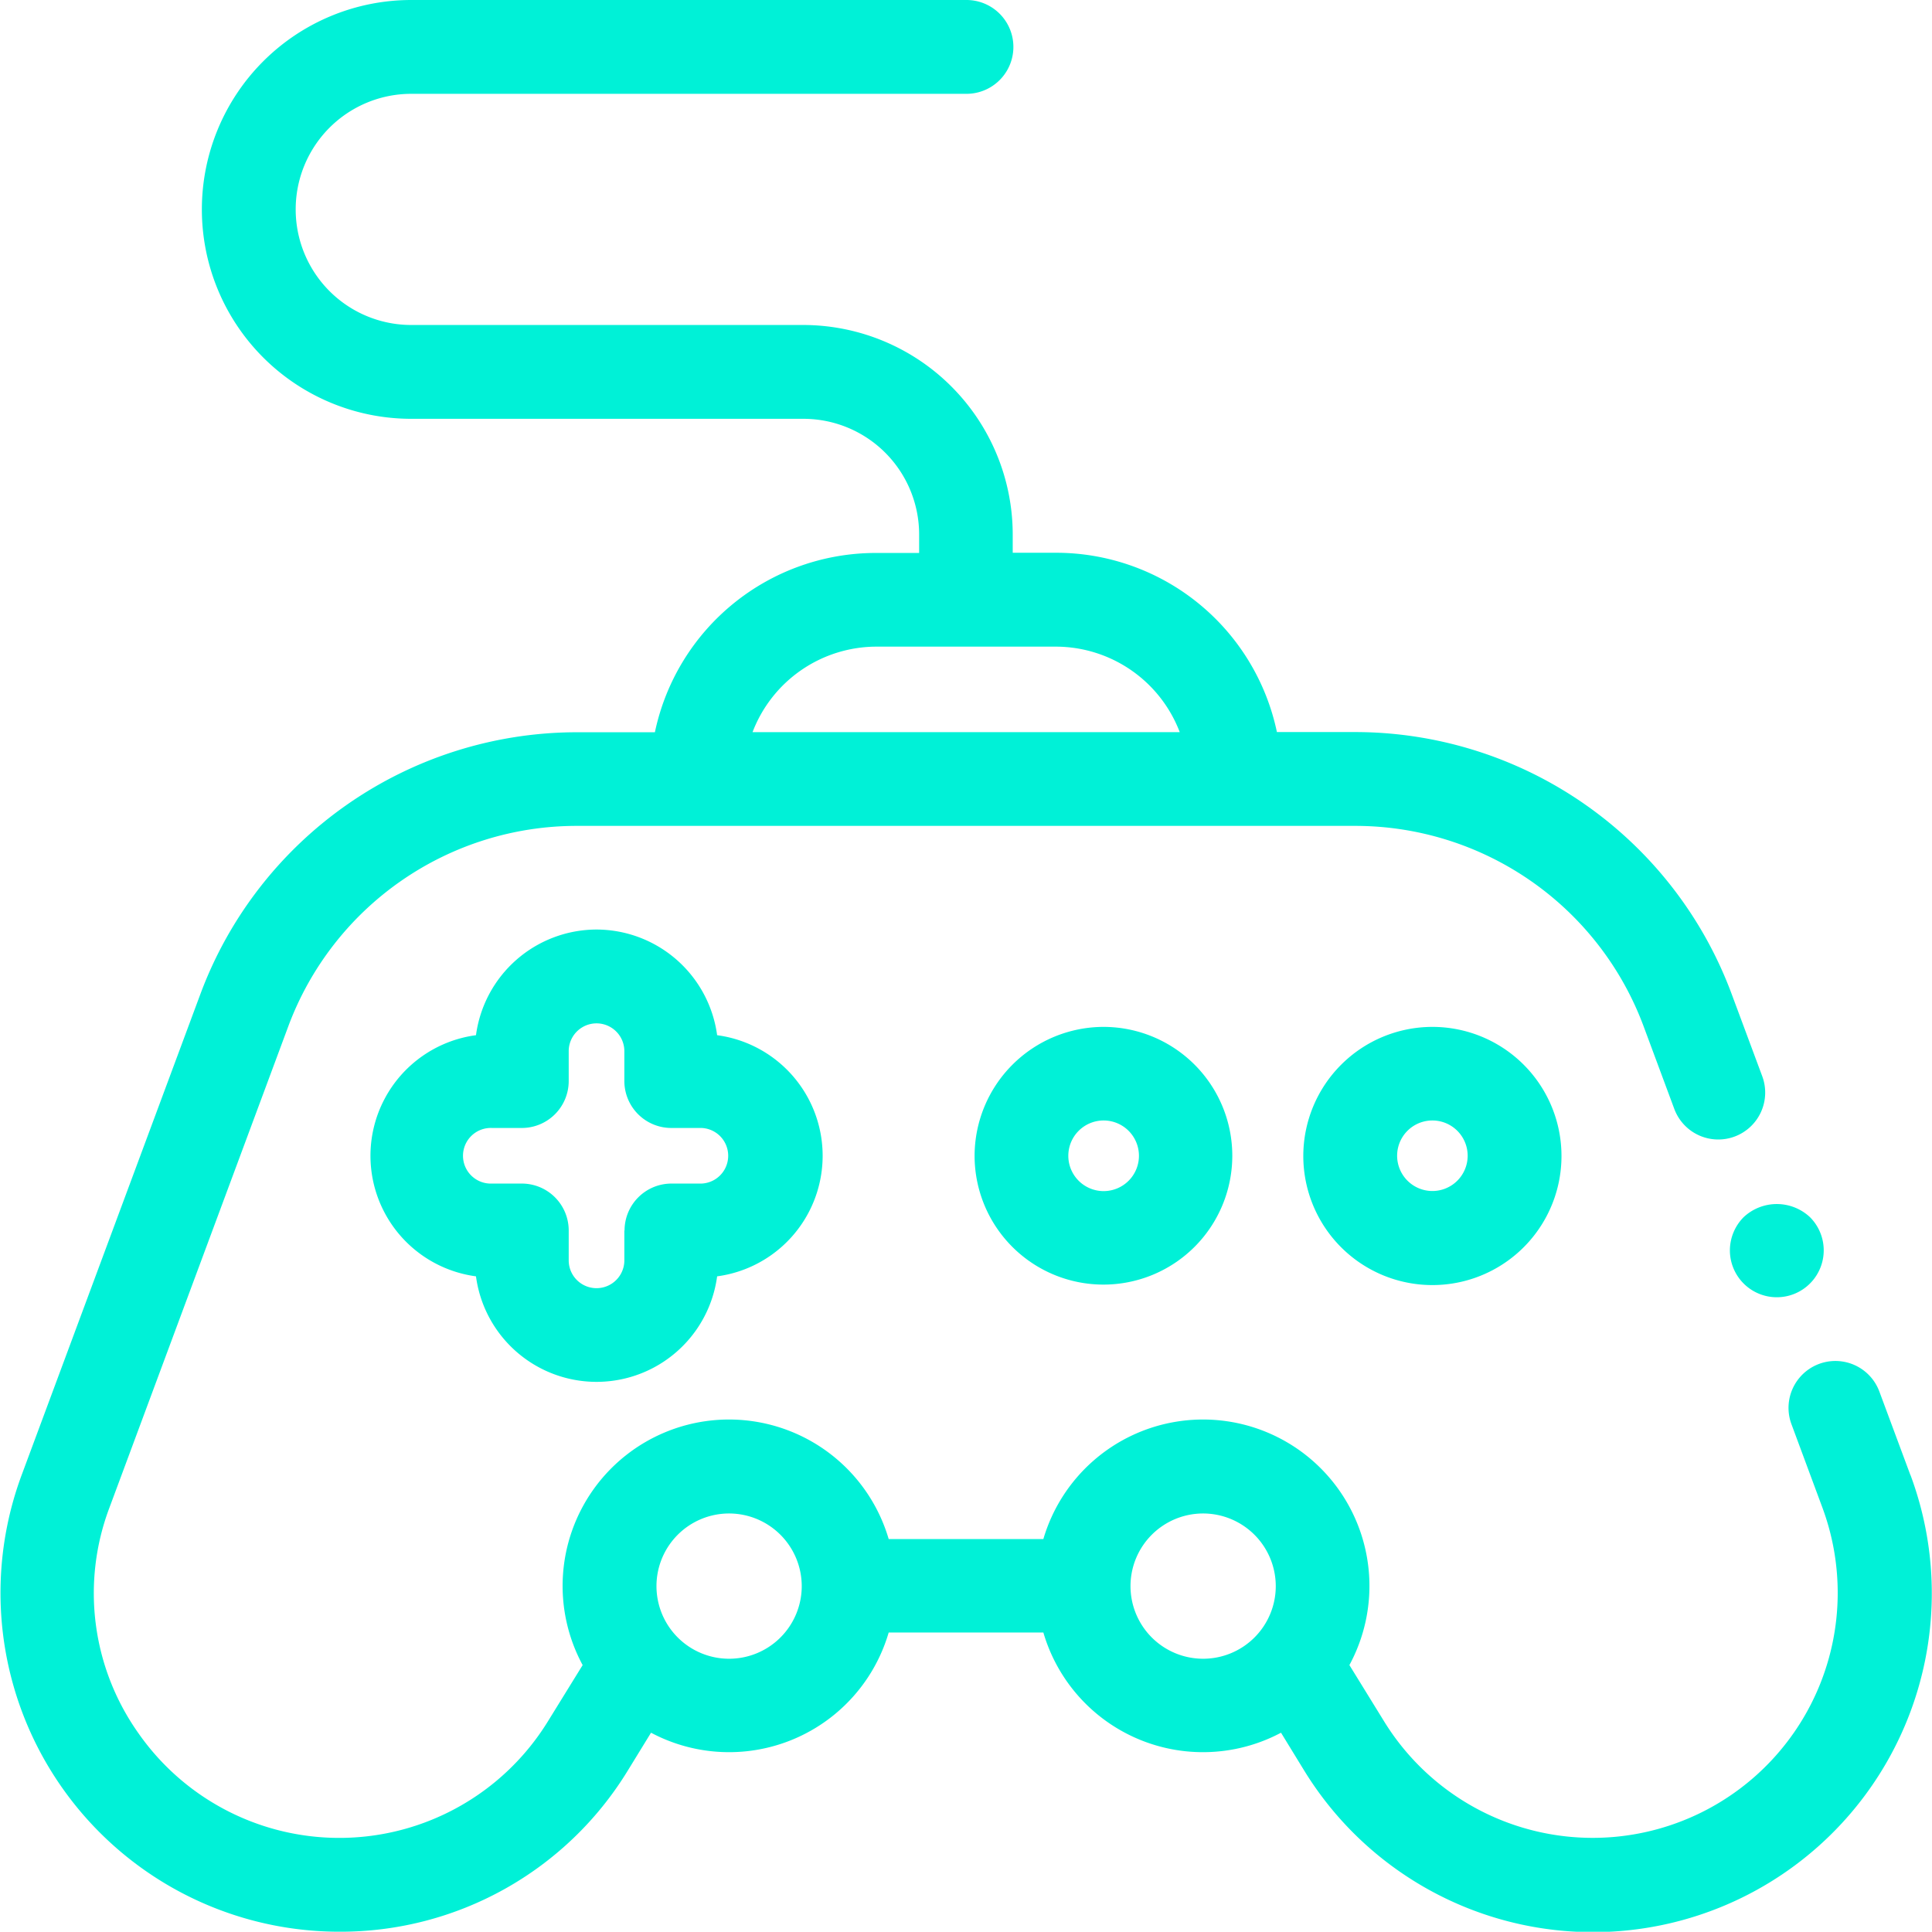 <svg xmlns="http://www.w3.org/2000/svg" xmlns:xlink="http://www.w3.org/1999/xlink" width="40.484" height="40.479" viewBox="0 0 40.484 40.479">
  <defs>
    <clipPath id="clip-path">
      <rect id="Rectangle_49" data-name="Rectangle 49" width="40.484" height="40.479" transform="translate(0 0)" fill="#00f1d7"/>
    </clipPath>
  </defs>
  <g id="Group_66" data-name="Group 66" transform="translate(0 0)">
    <g id="Group_65" data-name="Group 65" clip-path="url(#clip-path)">
      <path id="Path_23" data-name="Path 23" d="M40.03,30.905l-.649-1.746a.982.982,0,1,0-1.842.684l.648,1.747a5.134,5.134,0,0,1-9.181,4.485l-.73-1.184a3.487,3.487,0,1,0-6.413-2.641H18.622a3.487,3.487,0,1,0-6.413,2.641l-.731,1.184a5.134,5.134,0,0,1-8.584.234,5.071,5.071,0,0,1-.6-4.719l3.753-10.1a6.447,6.447,0,0,1,6.018-4.184H28.416a6.447,6.447,0,0,1,6.019,4.184l.649,1.747a.983.983,0,0,0,1.843-.685l-.65-1.747a8.42,8.42,0,0,0-7.861-5.465H26.757a4.729,4.729,0,0,0-4.636-3.757h-.9V11.2A4.394,4.394,0,0,0,16.837,6.81H8.618a2.422,2.422,0,0,1,0-4.844H20.252a.983.983,0,0,0,0-1.966H8.618a4.388,4.388,0,0,0,0,8.776h8.219A2.425,2.425,0,0,1,19.26,11.2v.387h-.9a4.731,4.731,0,0,0-4.637,3.757H12.068a8.423,8.423,0,0,0-7.861,5.465L.455,30.905A7.1,7.1,0,0,0,7.11,40.478a7.053,7.053,0,0,0,6.041-3.37l.491-.8a3.484,3.484,0,0,0,4.98-2.1h3.241a3.484,3.484,0,0,0,4.98,2.1l.49.8a7.1,7.1,0,0,0,12.7-6.2m-13.3,2.328a1.522,1.522,0,1,1-1.522-1.522,1.524,1.524,0,0,1,1.522,1.522m-9.933,0a1.522,1.522,0,1,1-1.522-1.522A1.524,1.524,0,0,1,16.8,33.233M15.769,15.342a2.783,2.783,0,0,1,2.6-1.792h3.757a2.782,2.782,0,0,1,2.595,1.792Z" fill="#00f1d7"/>
      <path id="Path_24" data-name="Path 24" d="M27.31,24.218a2.705,2.705,0,1,0,2.7-2.7,2.707,2.707,0,0,0-2.7,2.7m1.966,0a.739.739,0,1,1,.739.739.74.74,0,0,1-.739-.739" fill="#00f1d7"/>
      <path id="Path_25" data-name="Path 25" d="M20.422,24.218a2.7,2.7,0,1,0,2.7-2.7,2.707,2.707,0,0,0-2.7,2.7m3.444,0a.74.74,0,1,1-.739-.739.74.74,0,0,1,.739.739" fill="#00f1d7"/>
      <path id="Path_26" data-name="Path 26" d="M12.5,19.478a2.554,2.554,0,0,0-2.526,2.214,2.549,2.549,0,0,0,0,5.053,2.549,2.549,0,0,0,5.053,0,2.549,2.549,0,0,0,0-5.053A2.555,2.555,0,0,0,12.5,19.478m.583,6.306v.626a.583.583,0,1,1-1.166,0v-.626a.983.983,0,0,0-.982-.983h-.626a.583.583,0,1,1,0-1.165h.626a.983.983,0,0,0,.982-.983v-.626a.583.583,0,0,1,1.166,0v.626a.984.984,0,0,0,.983.983H14.7a.583.583,0,0,1,0,1.165H14.07a.984.984,0,0,0-.983.983" fill="#00f1d7"/>
      <path id="Path_27" data-name="Path 27" d="M36.249,26.2a.983.983,0,1,0,1.678-.695,1.016,1.016,0,0,0-1.39,0,.991.991,0,0,0-.288.695" fill="#00f1d7"/>
    </g>
  </g>
</svg>
